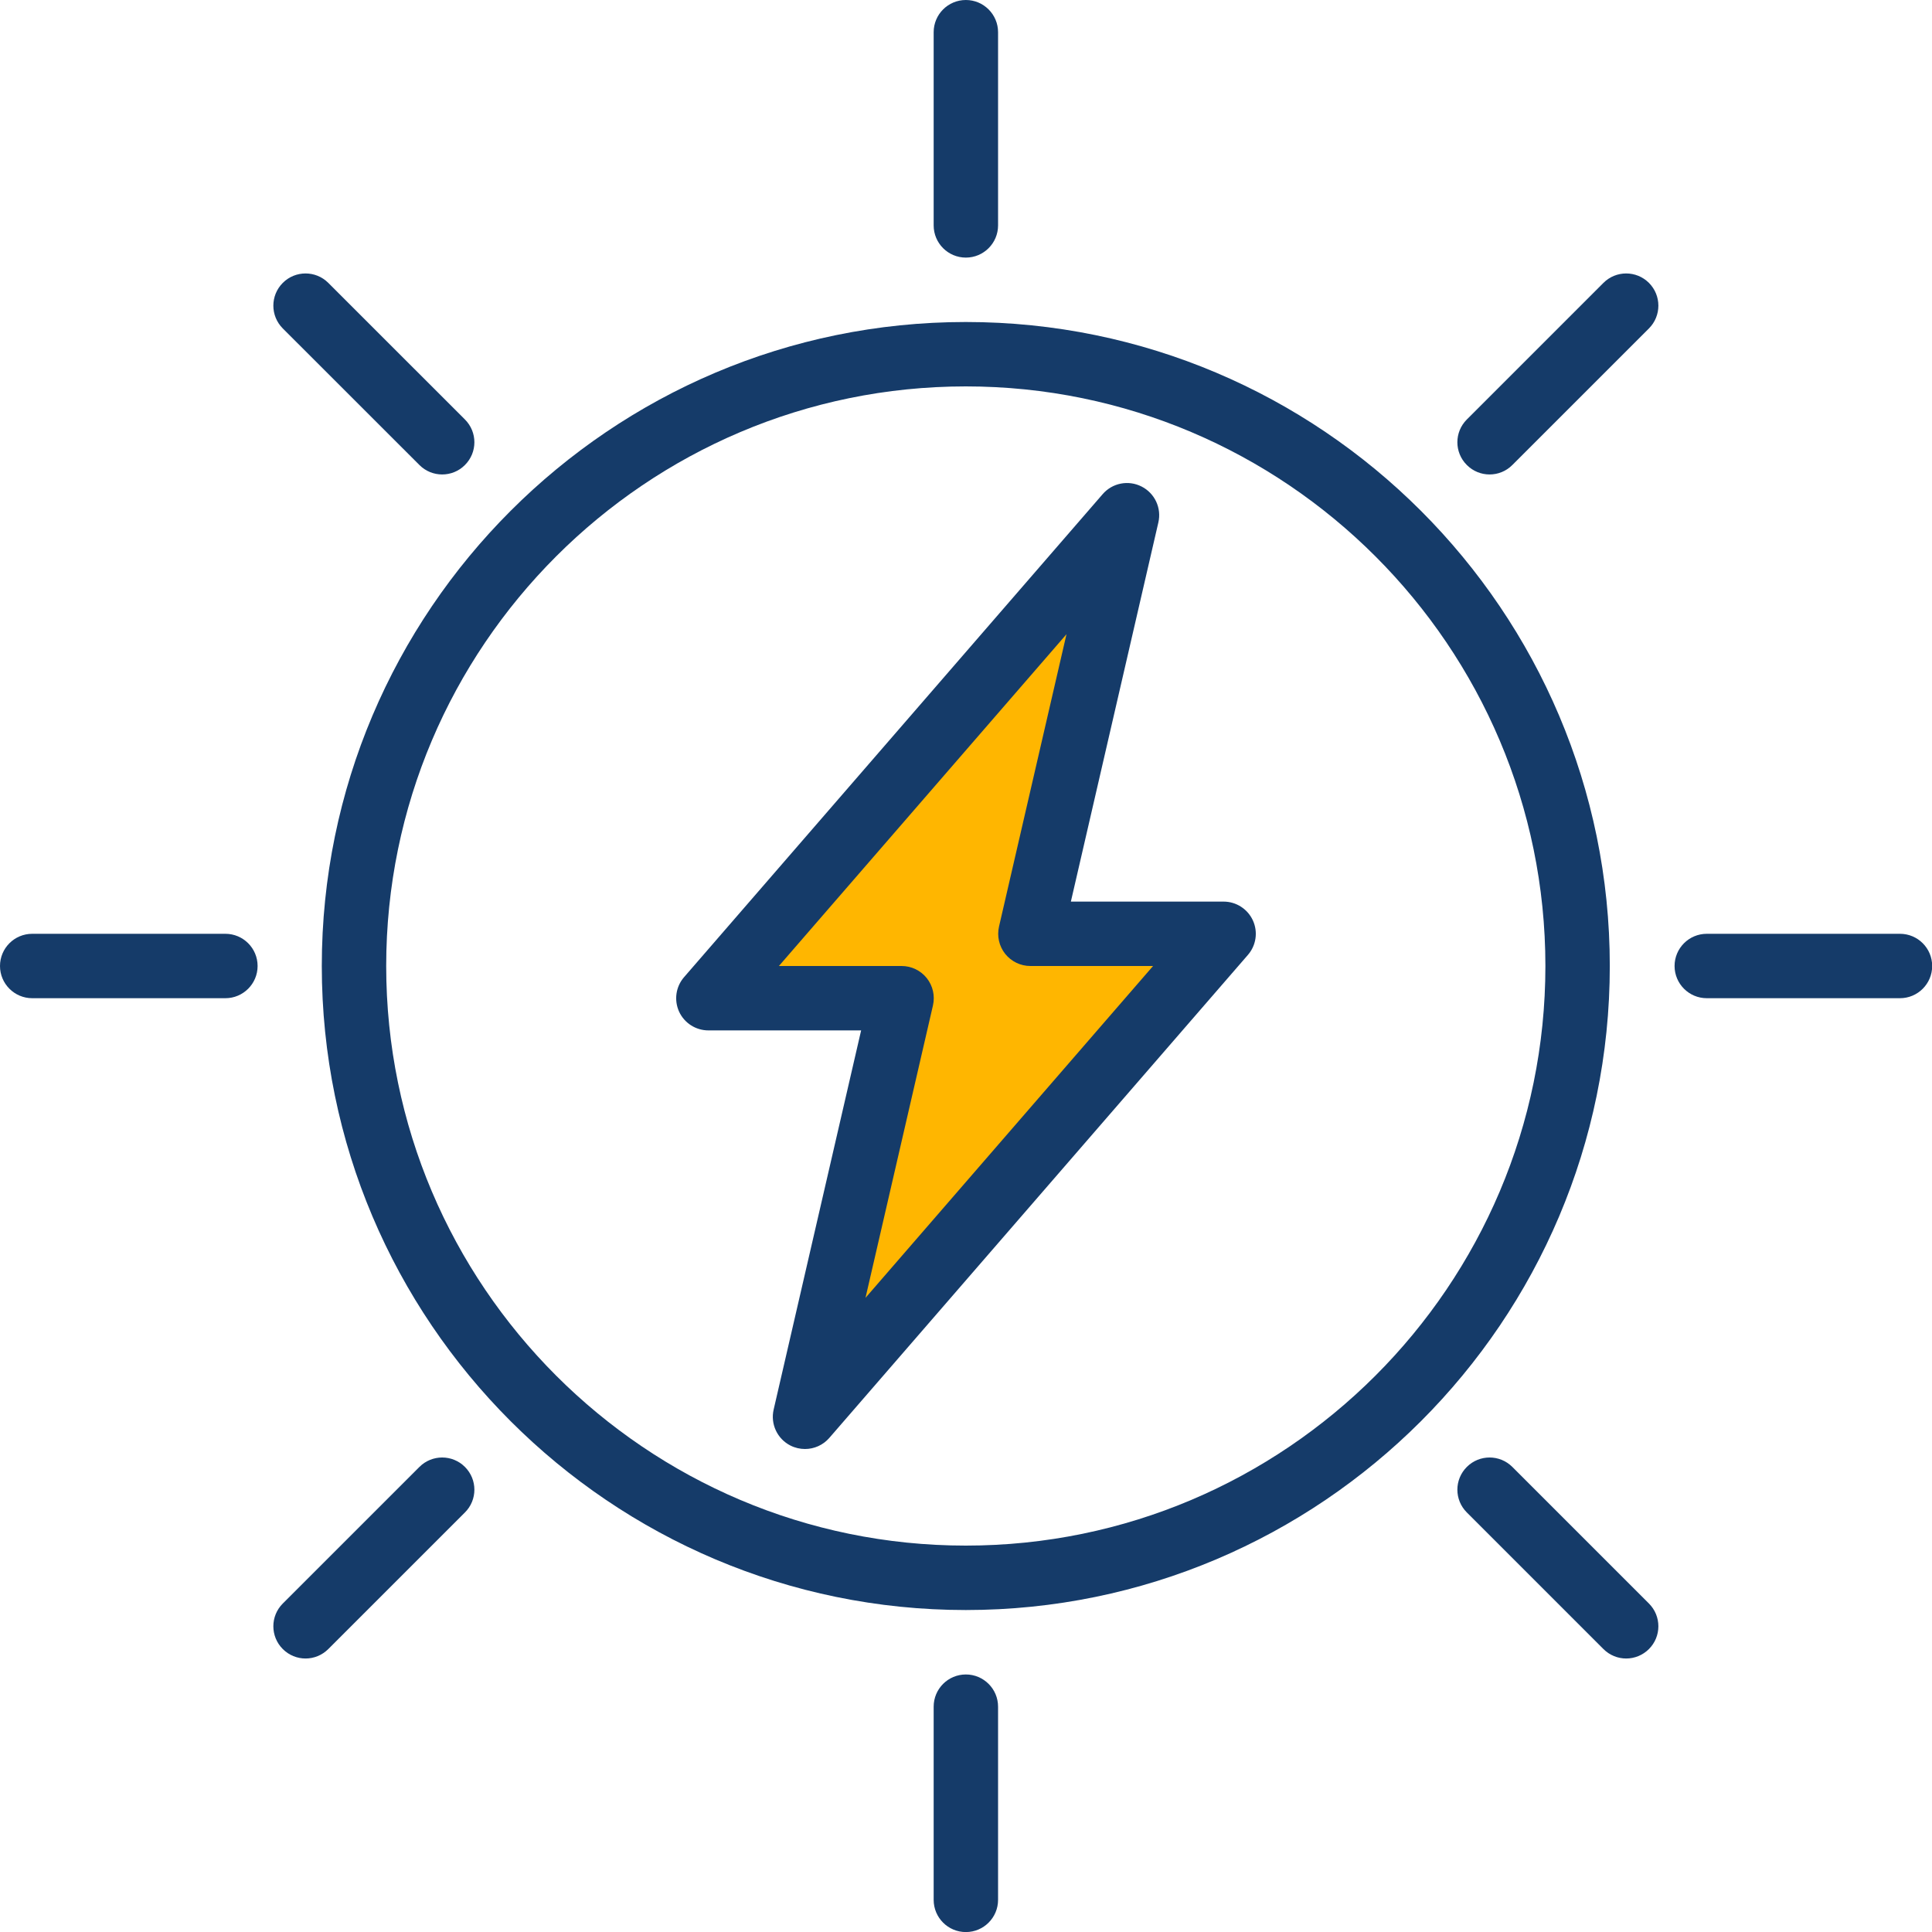 <svg width="57" height="57" viewBox="0 0 57 57" fill="none" xmlns="http://www.w3.org/2000/svg">
<g clip-path="url(#clip0_341_3082)">
<path d="M36.097 27.549H30.398L33.248 15.199L20.898 29.449H26.598L23.747 41.799L36.097 27.549Z" fill="#FFB600"/>
<path d="M28.494 47.501C18.017 47.501 9.494 38.977 9.494 28.5C9.494 18.024 18.017 9.5 28.494 9.5C38.971 9.5 47.494 18.024 47.494 28.5C47.494 38.977 38.971 47.501 28.494 47.501ZM28.494 11.4C19.065 11.4 11.394 19.072 11.394 28.5C11.394 37.929 19.065 45.6 28.494 45.6C37.923 45.6 45.594 37.929 45.594 28.5C45.594 19.072 37.923 11.4 28.494 11.4Z" fill="#153B69"/>
<path d="M28.496 57.002C27.971 57.002 27.546 56.576 27.546 56.052V50.352C27.546 49.828 27.971 49.402 28.496 49.402C29.02 49.402 29.446 49.828 29.446 50.352V56.052C29.446 56.576 29.02 57.002 28.496 57.002Z" fill="#153B69"/>
<path d="M28.496 7.6C27.971 7.6 27.546 7.174 27.546 6.65V0.95C27.546 0.426 27.971 0 28.496 0C29.02 0 29.446 0.426 29.446 0.95V6.65C29.446 7.174 29.02 7.6 28.496 7.6Z" fill="#153B69"/>
<path d="M6.65 29.45H0.95C0.426 29.45 0 29.024 0 28.5C0 27.975 0.426 27.55 0.95 27.55H6.65C7.174 27.55 7.6 27.975 7.6 28.5C7.6 29.024 7.174 29.45 6.65 29.45Z" fill="#153B69"/>
<path d="M56.055 29.45H50.355C49.831 29.45 49.405 29.024 49.405 28.5C49.405 27.975 49.831 27.55 50.355 27.55H56.055C56.58 27.55 57.005 27.975 57.005 28.5C57.005 29.024 56.58 29.45 56.055 29.45Z" fill="#153B69"/>
<path d="M23.75 42.75C23.604 42.75 23.456 42.717 23.32 42.648C22.931 42.45 22.727 42.012 22.825 41.587L25.406 30.4H20.9C20.527 30.4 20.19 30.183 20.035 29.846C19.881 29.507 19.938 29.11 20.182 28.829L32.532 14.579C32.818 14.248 33.292 14.156 33.68 14.354C34.07 14.552 34.274 14.989 34.175 15.415L31.594 26.6H36.1C36.472 26.6 36.809 26.818 36.964 27.155C37.119 27.493 37.062 27.89 36.818 28.172L24.468 42.422C24.283 42.636 24.019 42.75 23.75 42.75ZM22.98 28.5H26.6C26.89 28.5 27.163 28.632 27.343 28.858C27.523 29.085 27.59 29.381 27.525 29.664L25.535 38.29L34.019 28.5H30.4C30.11 28.5 29.837 28.368 29.656 28.142C29.477 27.916 29.409 27.62 29.474 27.337L31.465 18.711L22.98 28.5Z" fill="#153B69"/>
<path d="M47.977 48.931C47.734 48.931 47.491 48.837 47.306 48.652L43.276 44.622C42.904 44.251 42.904 43.651 43.276 43.279C43.647 42.908 44.248 42.908 44.619 43.279L48.649 47.309C49.02 47.68 49.02 48.281 48.649 48.652C48.464 48.837 48.22 48.931 47.977 48.931Z" fill="#153B69"/>
<path d="M13.046 13.998C12.802 13.998 12.559 13.905 12.374 13.719L8.343 9.69C7.972 9.318 7.972 8.718 8.343 8.346C8.714 7.975 9.315 7.975 9.686 8.346L13.717 12.376C14.089 12.748 14.089 13.348 13.717 13.719C13.532 13.906 13.288 13.998 13.046 13.998Z" fill="#153B69"/>
<path d="M9.015 48.931C8.771 48.931 8.528 48.837 8.343 48.652C7.972 48.281 7.972 47.68 8.343 47.309L12.374 43.279C12.745 42.908 13.347 42.908 13.717 43.279C14.089 43.651 14.089 44.251 13.717 44.622L9.686 48.652C9.501 48.837 9.258 48.931 9.015 48.931Z" fill="#153B69"/>
<path d="M43.947 13.998C43.704 13.998 43.461 13.905 43.276 13.719C42.904 13.348 42.904 12.748 43.276 12.376L47.306 8.346C47.677 7.975 48.277 7.975 48.649 8.346C49.02 8.718 49.02 9.318 48.649 9.69L44.619 13.719C44.433 13.906 44.191 13.998 43.947 13.998Z" fill="#153B69"/>
</g>
<defs>
<clipPath id="clip0_341_3082">
<rect width="57" height="57" fill="white"/>
</clipPath>
</defs>
</svg>
